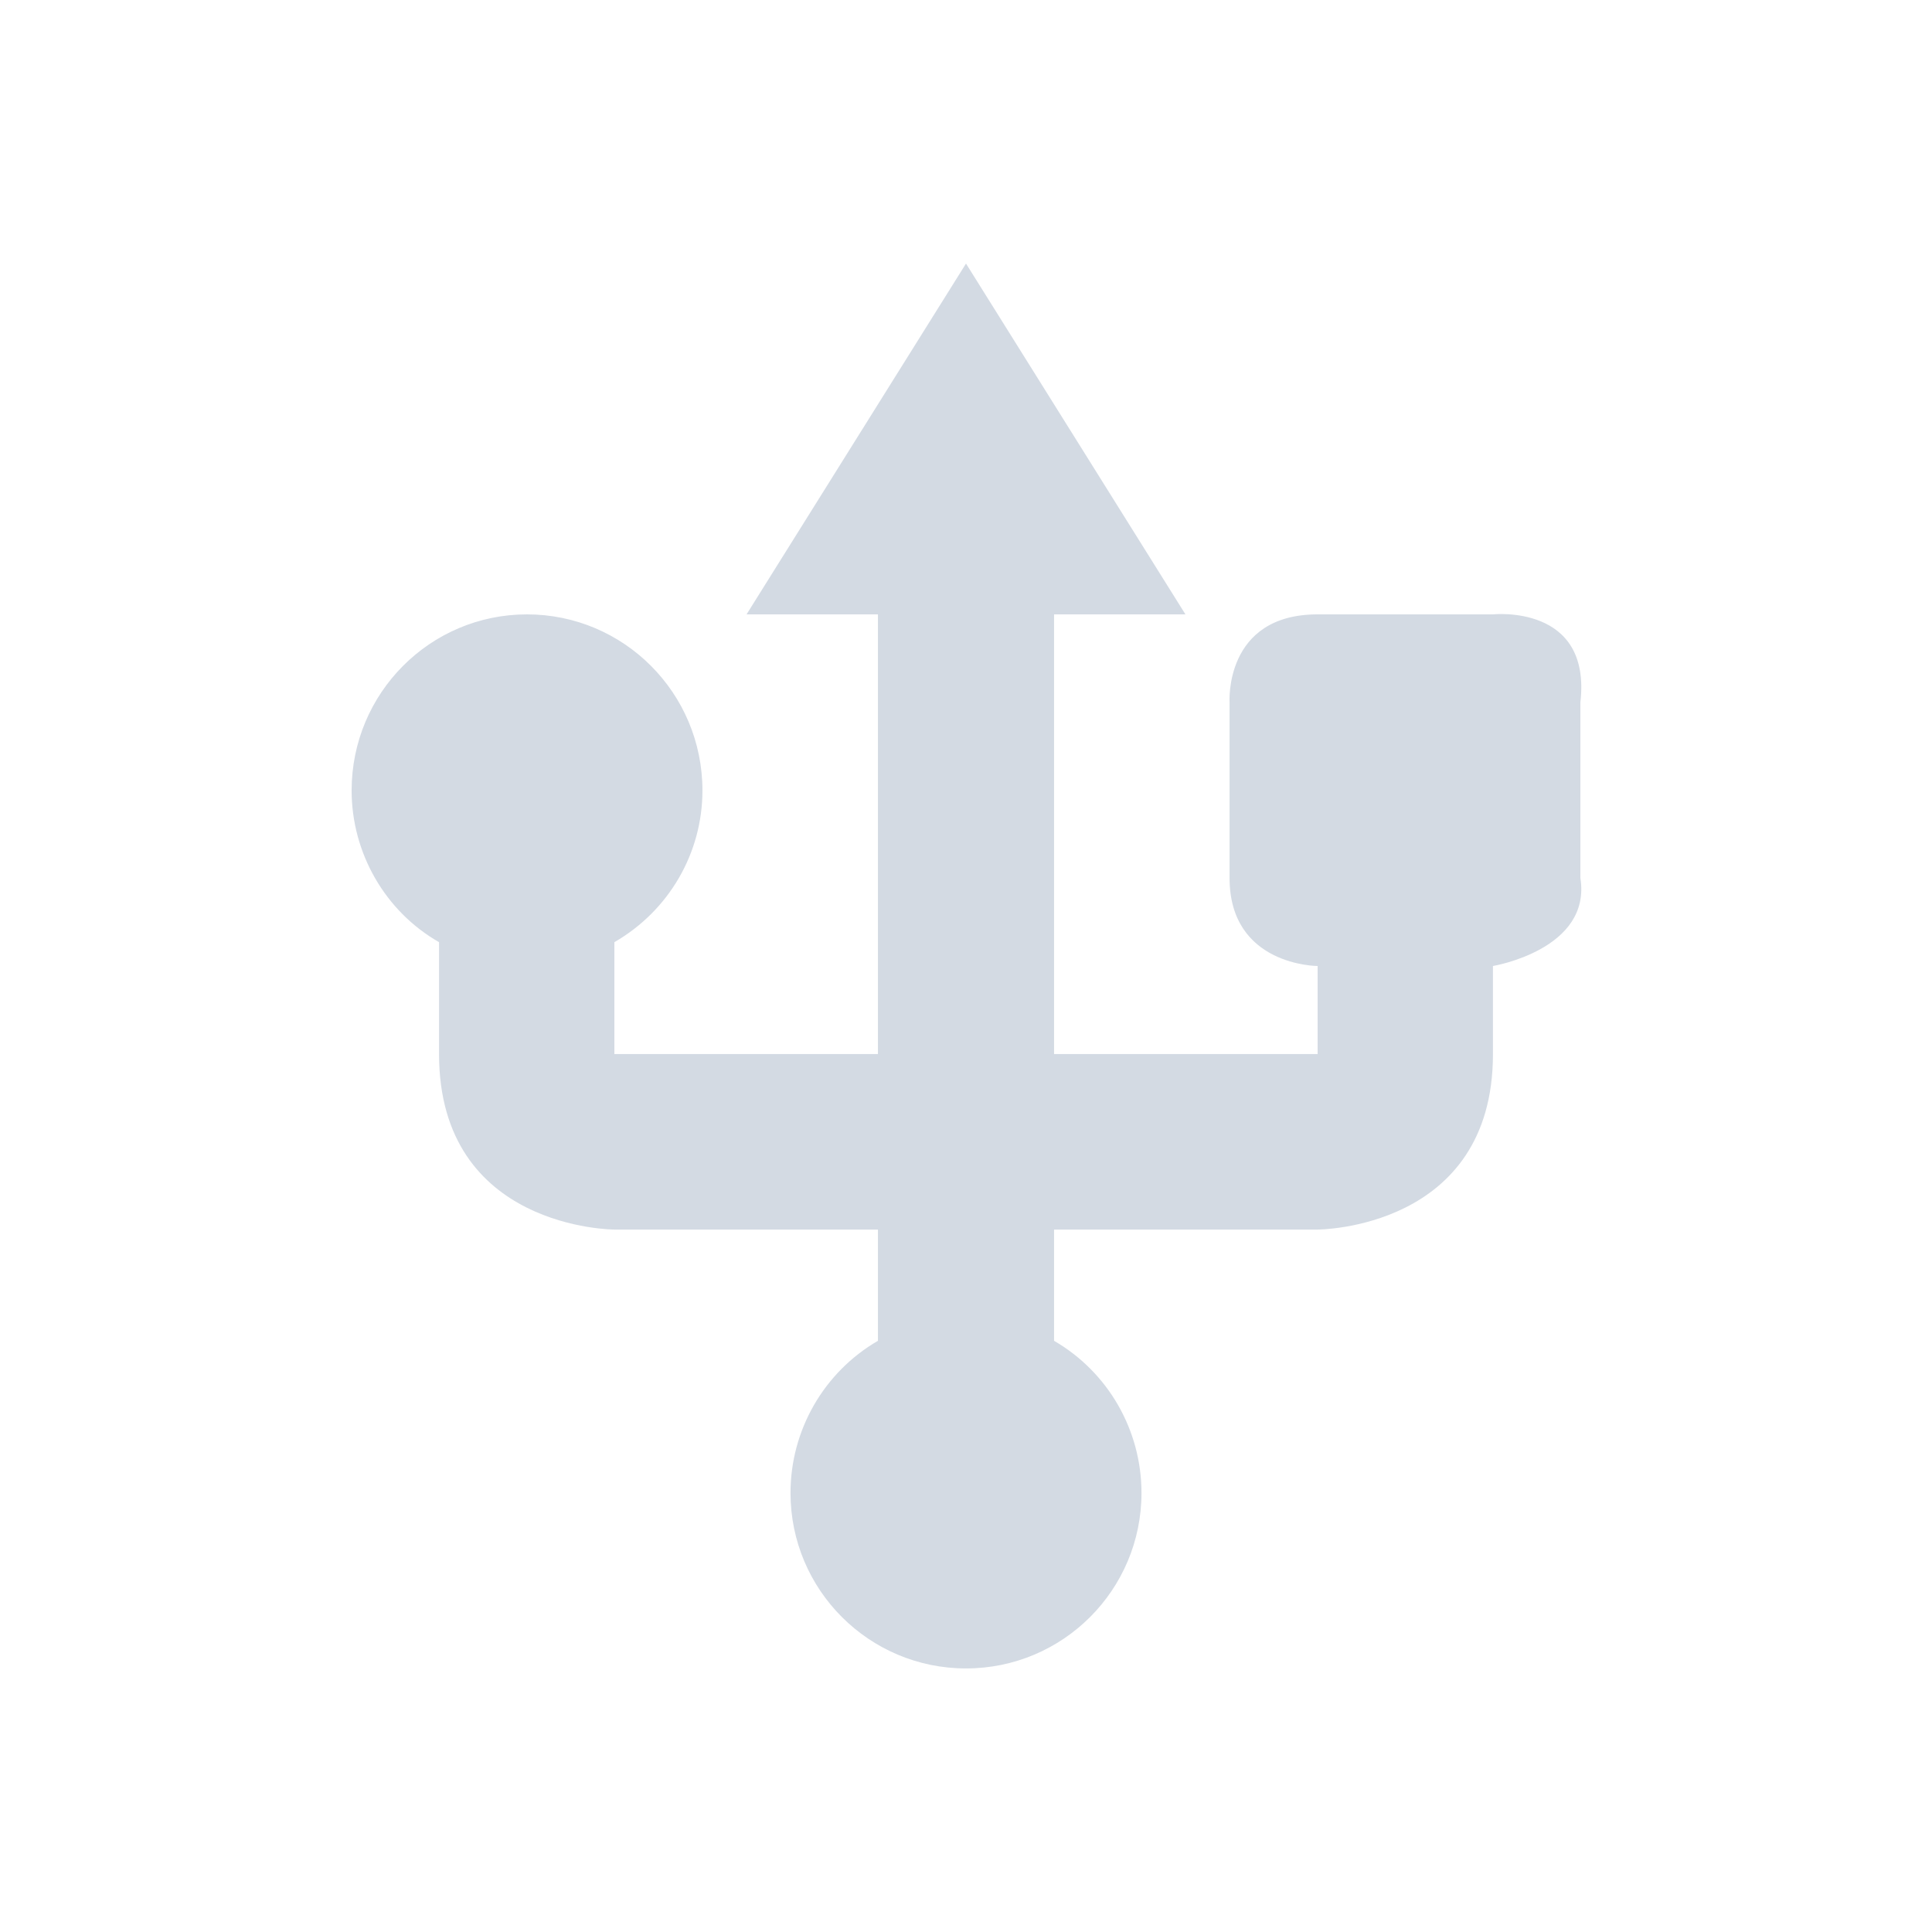 <?xml version="1.0" encoding="UTF-8"?>
<svg xmlns="http://www.w3.org/2000/svg" xmlns:xlink="http://www.w3.org/1999/xlink" width="12pt" height="12pt" viewBox="0 0 12 12" version="1.1">
<g id="surface1">
<path style=" stroke:none;fill-rule:nonzero;fill:rgb(82.745%,85.49%,89.02%);fill-opacity:1;" d="M 6 1.637 L 4.637 3.816 L 5.453 3.816 L 5.453 6.547 L 3.816 6.547 L 3.816 5.852 C 4.156 5.656 4.363 5.297 4.363 4.91 C 4.363 4.305 3.875 3.816 3.273 3.816 C 2.672 3.816 2.184 4.305 2.184 4.91 C 2.184 5.297 2.391 5.66 2.727 5.852 L 2.727 6.547 C 2.727 7.637 3.816 7.637 3.816 7.637 L 5.453 7.637 L 5.453 8.328 C 5.117 8.523 4.91 8.883 4.91 9.273 C 4.91 9.875 5.398 10.363 6 10.363 C 6.602 10.363 7.09 9.875 7.09 9.273 C 7.09 8.883 6.883 8.523 6.547 8.328 L 6.547 7.637 L 8.184 7.637 C 8.184 7.637 9.273 7.637 9.273 6.547 L 9.273 6 C 9.273 6 9.887 5.898 9.816 5.453 L 9.816 4.363 C 9.887 3.75 9.273 3.816 9.273 3.816 L 8.184 3.816 C 7.602 3.816 7.637 4.363 7.637 4.363 L 7.637 5.453 C 7.637 6 8.184 6 8.184 6 L 8.184 6.547 L 6.547 6.547 L 6.547 3.816 L 7.363 3.816 Z M 6 1.637 "/>
</g>
</svg>

